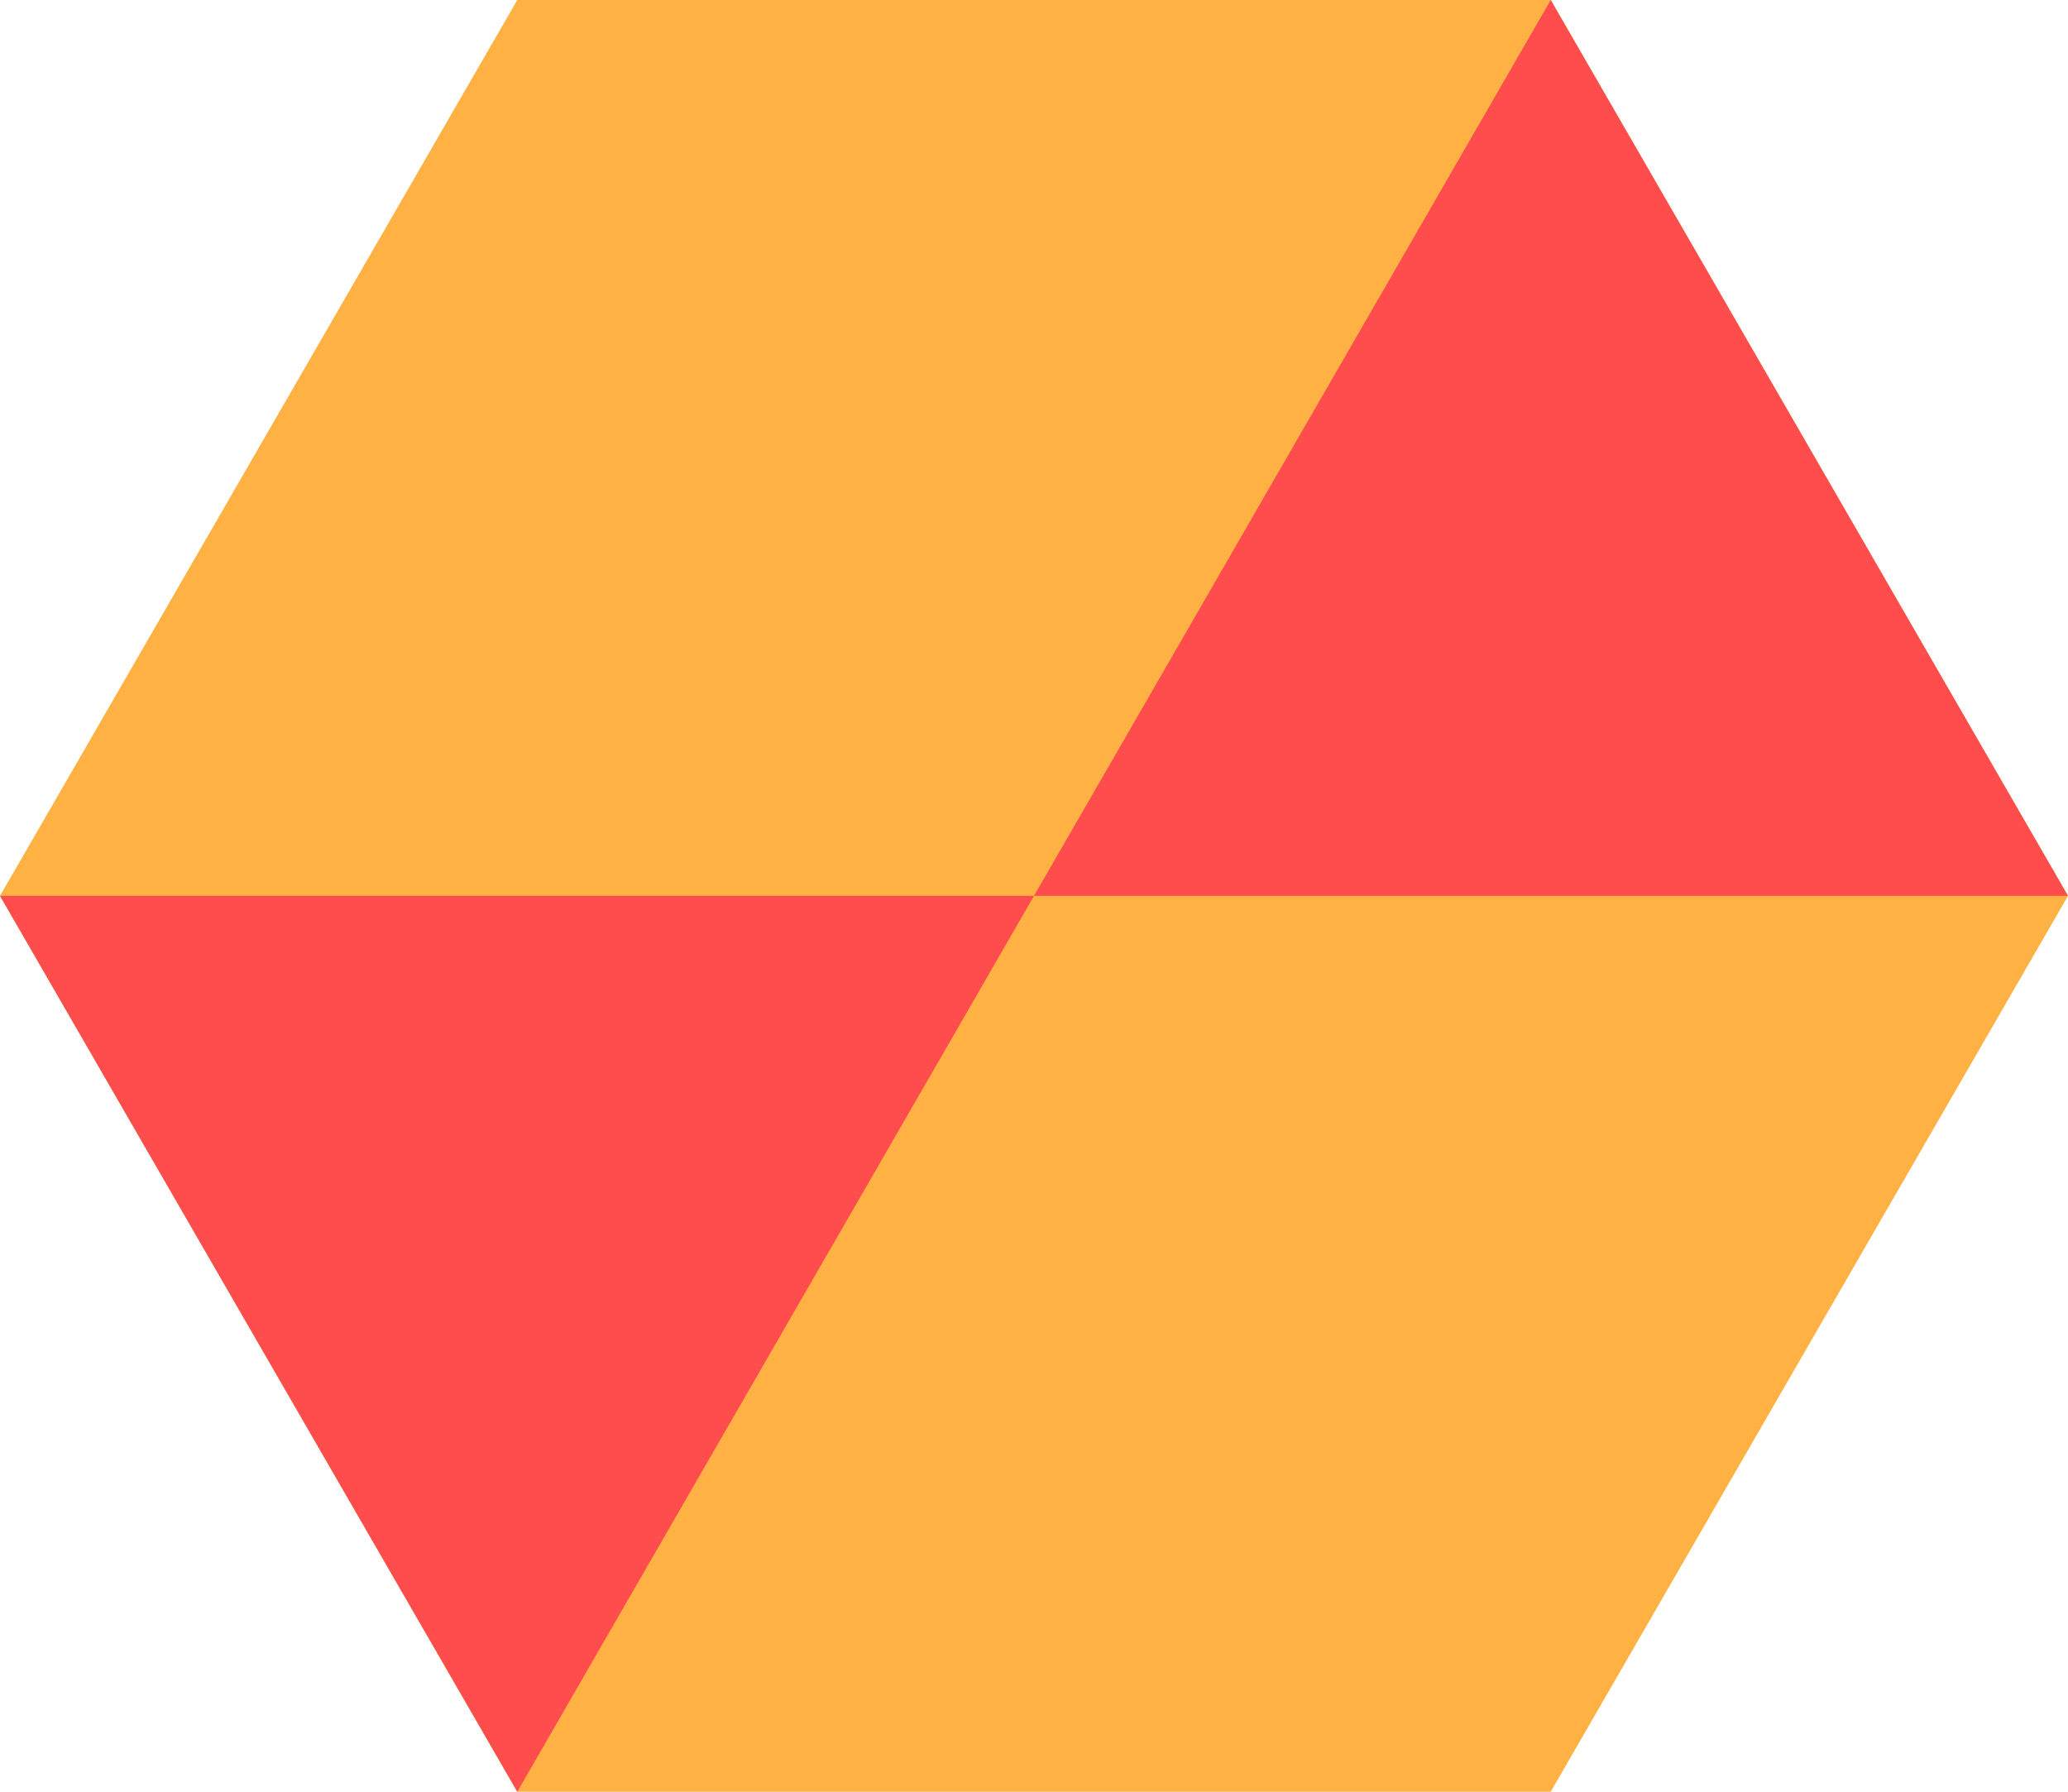 <svg xmlns="http://www.w3.org/2000/svg" width="115.438" height="100" viewBox="0 0 115.438 100"><g transform="translate(-478 -215)"><path d="M729.463,0H671.775L642.9,50l28.875,50h57.688l28.875-50Z" transform="translate(-164.9 215)" fill="#ffb143"/><path d="M729.463,0,671.775,100,642.9,50H758.338Z" transform="translate(-164.9 215)" fill="#ff4c4d"/></g></svg>